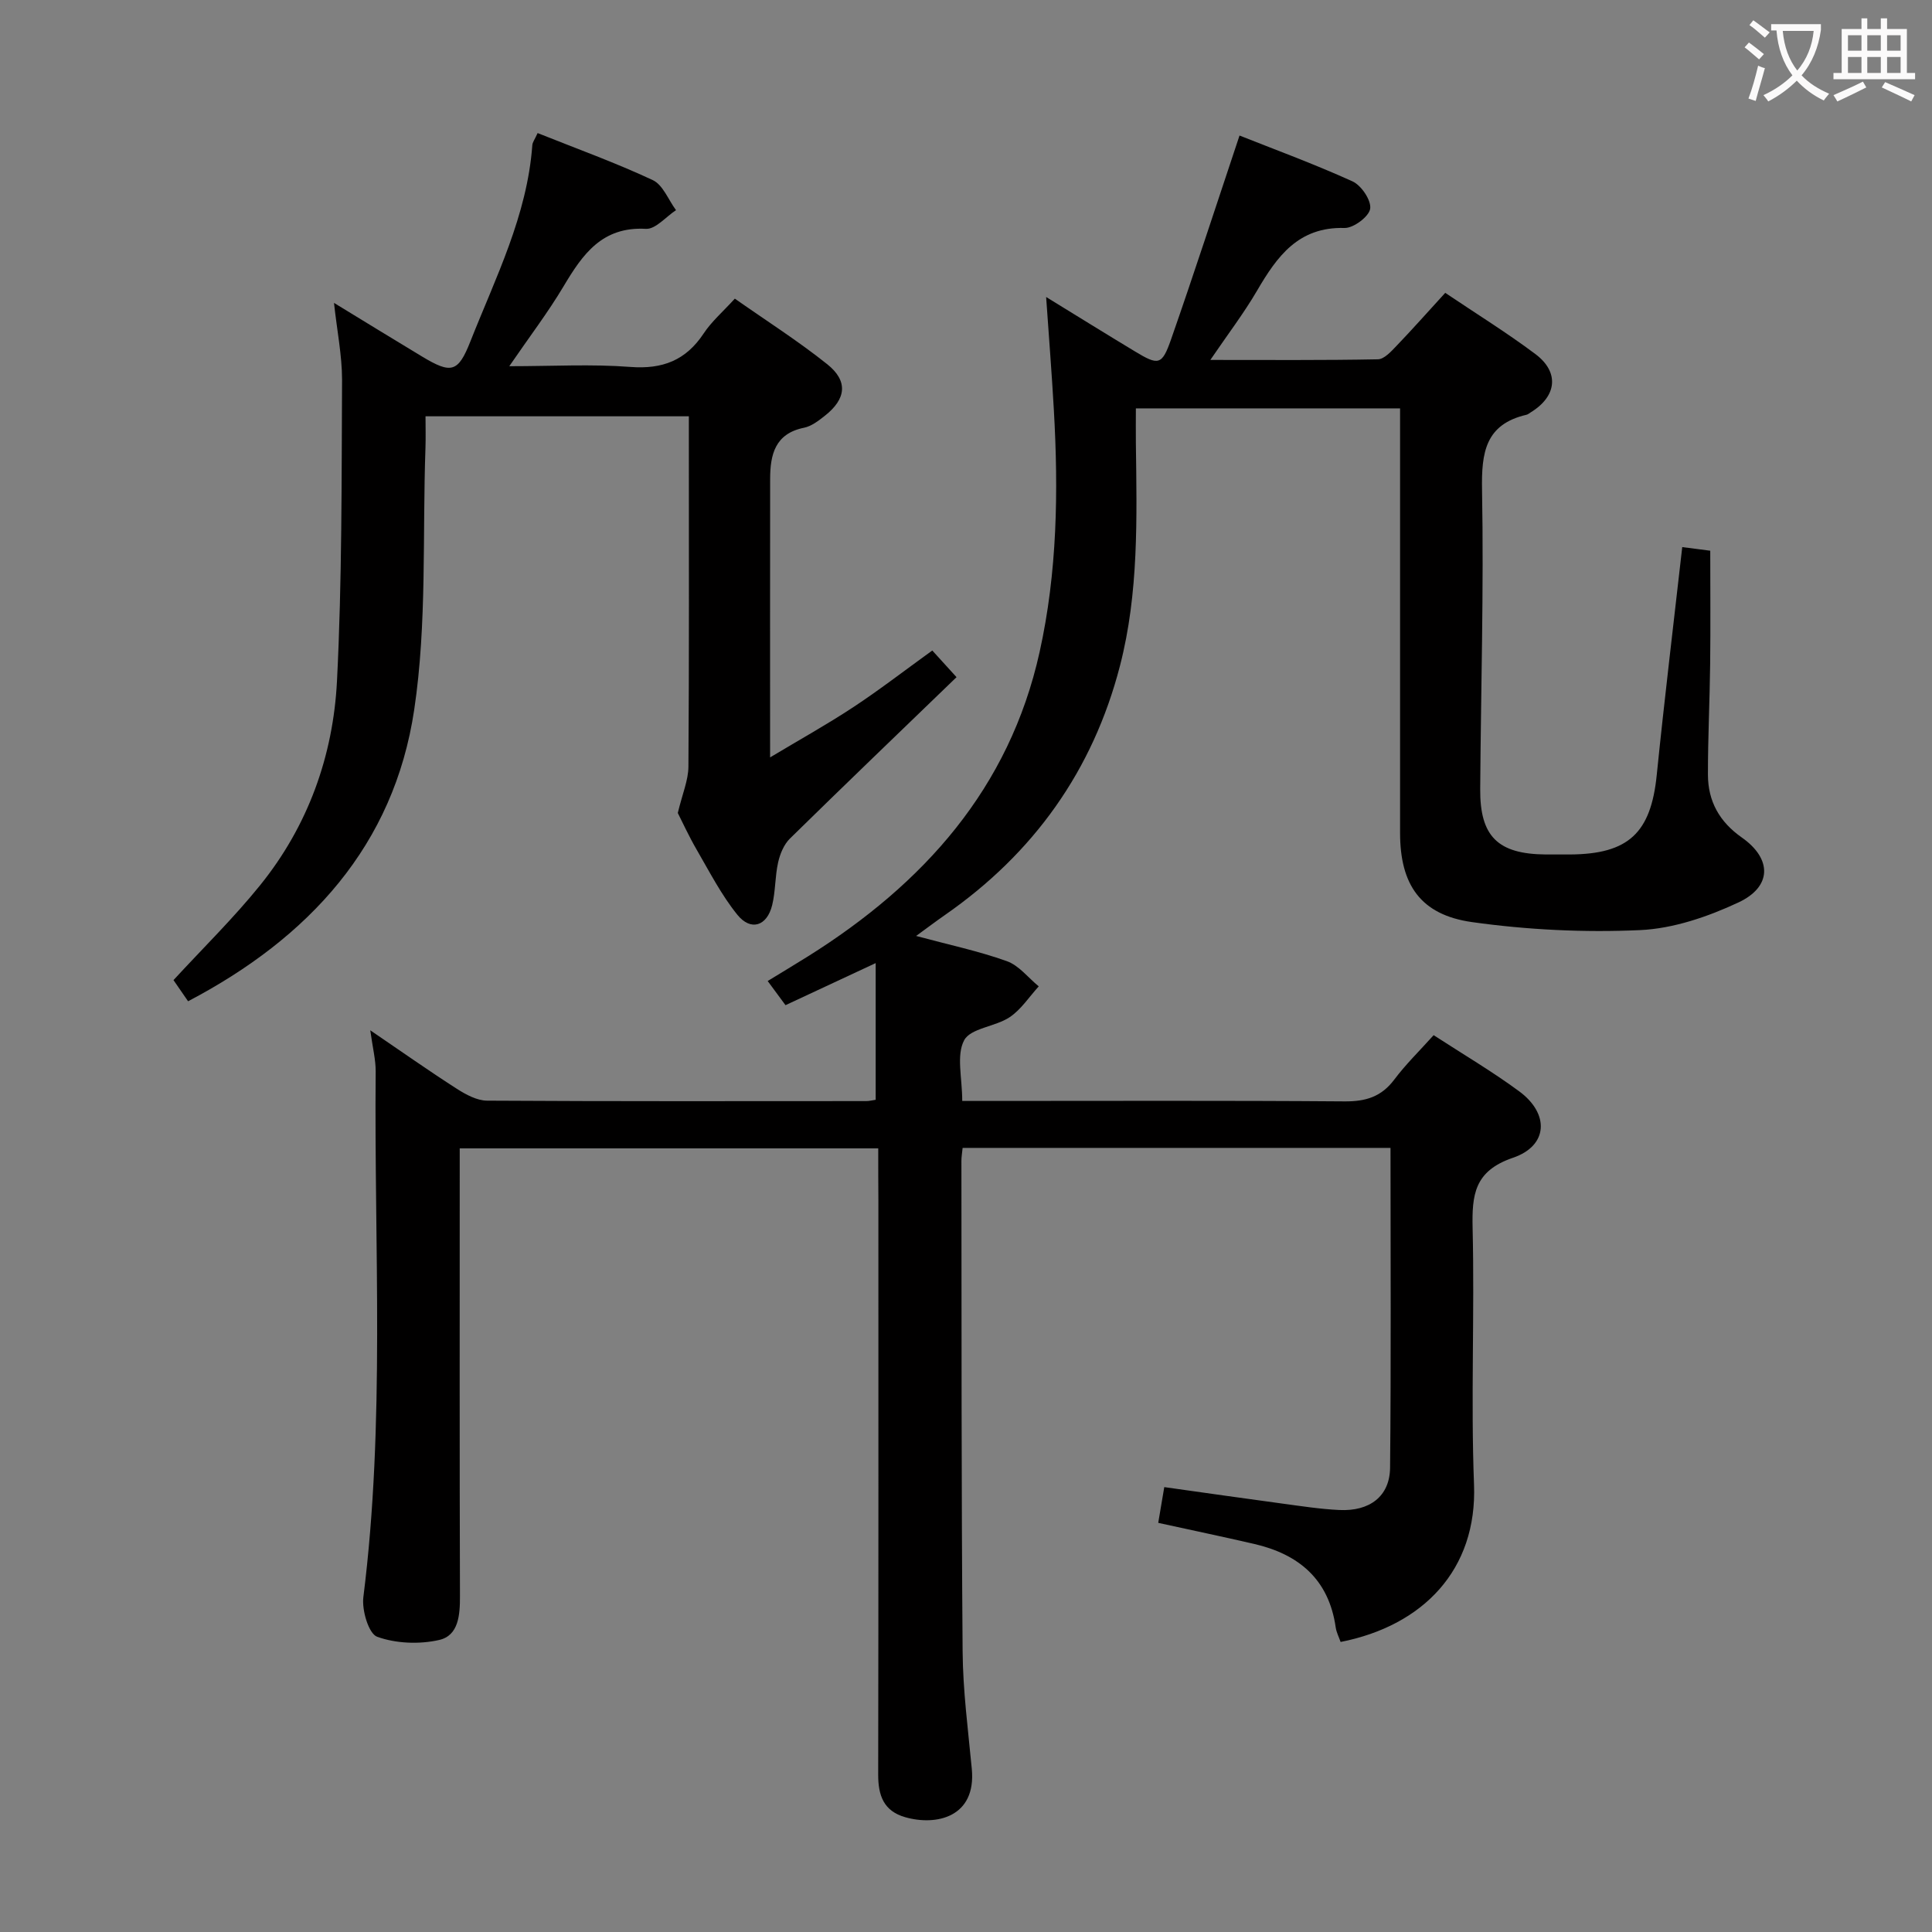 <svg enable-background="new 0 0 400 400" viewBox="0 0 400 400" xmlns="http://www.w3.org/2000/svg"><rect x="0" y="0" width="400" height="400" fill="#808080" stroke="none"/><path d="m181.83 237.76c-29.02 0-57.58 0-86.65 0v5.68c0 29-.04 58 .05 87 .01 3.9-.26 8.18-4.31 9.1-4.09.93-8.92.74-12.82-.66-1.77-.63-3.21-5.5-2.87-8.21 4.55-36.2 2.21-72.53 2.55-108.81.02-2.44-.62-4.89-1.12-8.55 6.51 4.43 12.13 8.4 17.92 12.11 1.87 1.2 4.16 2.44 6.26 2.46 26.16.16 52.33.1 78.5.09.64 0 1.27-.17 1.96-.27 0-9.23 0-18.31 0-28.3-6.69 3.12-12.59 5.87-18.67 8.71-1.15-1.56-2.22-3.01-3.69-5 2.93-1.79 5.7-3.45 8.43-5.16 23.85-14.99 41.6-34.67 47.87-62.96 3.66-16.51 3.91-33.3 2.95-50.11-.42-7.45-1.01-14.89-1.6-23.39 6.61 4.06 12.46 7.69 18.36 11.25 4.9 2.96 5.62 2.92 7.51-2.49 4.79-13.71 9.27-27.53 14.17-42.19 7.01 2.79 15.34 5.84 23.39 9.49 1.83.83 3.92 3.94 3.66 5.67-.24 1.62-3.46 4.03-5.31 3.98-9.56-.27-13.97 5.89-18.11 12.98-2.73 4.67-6.04 9.01-9.67 14.34 12.18 0 23.44.09 34.7-.13 1.31-.03 2.76-1.65 3.86-2.8 3.33-3.47 6.52-7.08 10.07-10.96 6.38 4.3 12.72 8.22 18.66 12.67 5.04 3.77 4.45 8.77-.97 12.08-.28.17-.55.42-.86.49-8.54 1.98-9.35 7.83-9.21 15.56.38 20.63-.24 41.29-.38 61.93-.07 9.83 3.66 13.47 13.58 13.55 1.67.01 3.33.01 5 0 12.15-.07 16.76-4.48 17.97-16.45 1.59-15.68 3.49-31.33 5.28-47.19 1.8.23 3.57.46 5.8.75 0 7.85.07 15.64-.02 23.43-.09 7.65-.47 15.29-.46 22.94.01 5.48 2.36 9.75 7.03 13.02 6.27 4.41 6.24 10.18-.71 13.43-6.35 2.97-13.5 5.42-20.4 5.73-11.55.52-23.31-.05-34.76-1.66-10.69-1.5-14.9-7.78-14.9-18.47-.01-27.83 0-55.67 0-83.5 0-1.32 0-2.64 0-4.39-18.19 0-36.08 0-54.7 0 0 2.33-.03 4.75 0 7.17.2 15.48.62 31.03-3.3 46.16-5.6 21.63-17.85 38.78-36.21 51.55-1.86 1.29-3.66 2.66-5.99 4.35 6.72 1.81 12.88 3.11 18.77 5.21 2.51.89 4.43 3.43 6.62 5.23-1.99 2.17-3.66 4.81-6.04 6.39-2.96 1.97-8.06 2.25-9.4 4.76-1.66 3.11-.4 7.77-.4 12.57h5.19c24.67 0 49.33-.1 74 .09 4.35.03 7.58-.95 10.25-4.5 2.37-3.16 5.23-5.95 8.16-9.21 6.08 3.95 12.1 7.49 17.69 11.61 6.32 4.64 6.05 11.28-1.26 13.77-8.03 2.74-8.52 7.67-8.36 14.67.42 17.66-.39 35.35.29 52.99.68 17.65-10.55 29.23-27.62 32.59-.34-.98-.87-1.98-1.02-3.04-1.42-9.91-7.61-15.12-16.9-17.26-6.44-1.49-12.91-2.84-19.84-4.36.39-2.32.79-4.68 1.25-7.4 8.35 1.17 16.35 2.32 24.36 3.4 3.95.53 7.9 1.15 11.87 1.34 6.31.31 10.46-2.84 10.52-8.75.22-21.97.09-43.94.09-66.22-29.66 0-59.07 0-88.59 0-.11 1.11-.26 1.92-.25 2.73.04 33.83-.02 67.66.25 101.49.06 8.12 1.13 16.24 1.9 24.34.96 10.04-7.38 11.85-13.79 10.01-4.46-1.27-5.6-4.5-5.59-8.81.07-39.66.04-79.33.04-118.99-.03-3.39-.03-6.86-.03-10.67z" fill="#010000"/><path d="m69.15 62.71c6.36 3.88 12.28 7.52 18.24 11.11 6.02 3.62 7.45 3.33 9.99-3.11 5.23-13.24 11.77-26.08 12.83-40.65.04-.61.5-1.18 1.1-2.51 8.04 3.22 16.11 6.12 23.84 9.74 2.11.99 3.23 4.09 4.81 6.22-2.08 1.36-4.23 3.98-6.23 3.87-9.08-.51-13.1 5.27-17.05 11.9-3.21 5.39-7.04 10.41-11.24 16.54 8.97 0 17.06-.47 25.07.15 6.68.51 11.5-1.37 15.19-6.95 1.62-2.45 3.94-4.45 6.44-7.19 6.49 4.56 13.07 8.74 19.13 13.58 4.38 3.5 3.93 7.2-.52 10.69-1.29 1.02-2.75 2.15-4.29 2.46-5.99 1.21-7 5.55-7.01 10.56-.03 18.82-.01 37.63-.01 57.69 6.07-3.64 11.76-6.8 17.18-10.37 5.41-3.56 10.54-7.53 16.4-11.76 1.3 1.43 2.71 2.98 5.02 5.52-11.65 11.25-23.14 22.27-34.5 33.42-1.25 1.23-2.05 3.19-2.44 4.94-.65 2.89-.53 5.97-1.23 8.84-1.07 4.35-4.42 5.44-7.21 1.99-3.29-4.07-5.74-8.85-8.39-13.42-1.67-2.87-3.05-5.91-3.94-7.65.95-3.97 2.18-6.77 2.2-9.59.16-22.32.09-44.65.09-66.97 0-1.79 0-3.58 0-5.57-18.37 0-36.13 0-54.52 0 0 2.28.06 4.38-.01 6.48-.64 18.1.33 36.45-2.33 54.25-4.19 28.13-21.79 47.25-46.82 60.38-1.22-1.76-2.23-3.23-3.02-4.38 6.16-6.69 12.46-12.85 17.95-19.66 9.9-12.26 15.11-26.75 15.9-42.28 1.05-20.76.94-41.58 1.05-62.38-.01-5.07-1.05-10.18-1.67-15.89z" fill="#010000"/><g fill="#fbfafa"><path d="m362.1 8.8c1.1.8 2.1 1.6 3.1 2.4l-1 1.1c-1.3-1.1-2.3-2-3-2.5zm1.9 4.8c.5.2.9.4 1.4.5-.6 2.3-1.3 4.5-1.9 6.8l-1.5-.5c.8-2.1 1.4-4.3 2-6.8zm-1-9.4c1.3.9 2.4 1.8 3.4 2.5l-1 1.1c-1.4-1.2-2.4-2.1-3.2-2.6zm3.7 2.2v-1.4h10.3v1.2c-.5 3.6-1.8 6.8-4 9.4 1.5 1.6 3.4 2.8 5.7 3.8-.3.4-.7.8-1.1 1.4-2.3-1.1-4.1-2.5-5.6-4.1-1.6 1.6-3.6 3.1-5.9 4.3-.3-.5-.7-.9-1-1.3 2.4-1.1 4.4-2.5 6-4.1-1.9-2.5-3-5.6-3.3-9.3h-1.1zm8.8 0h-6.4c.3 3.3 1.3 6 3 8.2 2-2.3 3.1-5.1 3.4-8.2z"/><path d="m385.3 3.8h1.3v2.2h2.8v-2.2h1.3v2.2h4.1v9.1h1.7v1.3h-16.9v-1.3h1.7v-9.1h4.1v-2.2zm.4 13.1.7 1.2c-1.8.9-3.8 1.9-6 2.9-.2-.4-.5-.8-.8-1.3 2.3-1 4.3-1.9 6.1-2.8zm-3.1-6.4h2.8v-3.2h-2.8zm0 4.6h2.8v-3.3h-2.8zm4-4.6h2.8v-3.2h-2.8zm0 4.6h2.8v-3.3h-2.8zm3.7 1.9c2.1.9 4.1 1.8 6.1 2.7l-.7 1.3c-2.2-1.1-4.2-2-6.1-2.9zm3.2-9.7h-2.8v3.2h2.8zm-2.8 7.8h2.8v-3.3h-2.8z"/></g></svg>